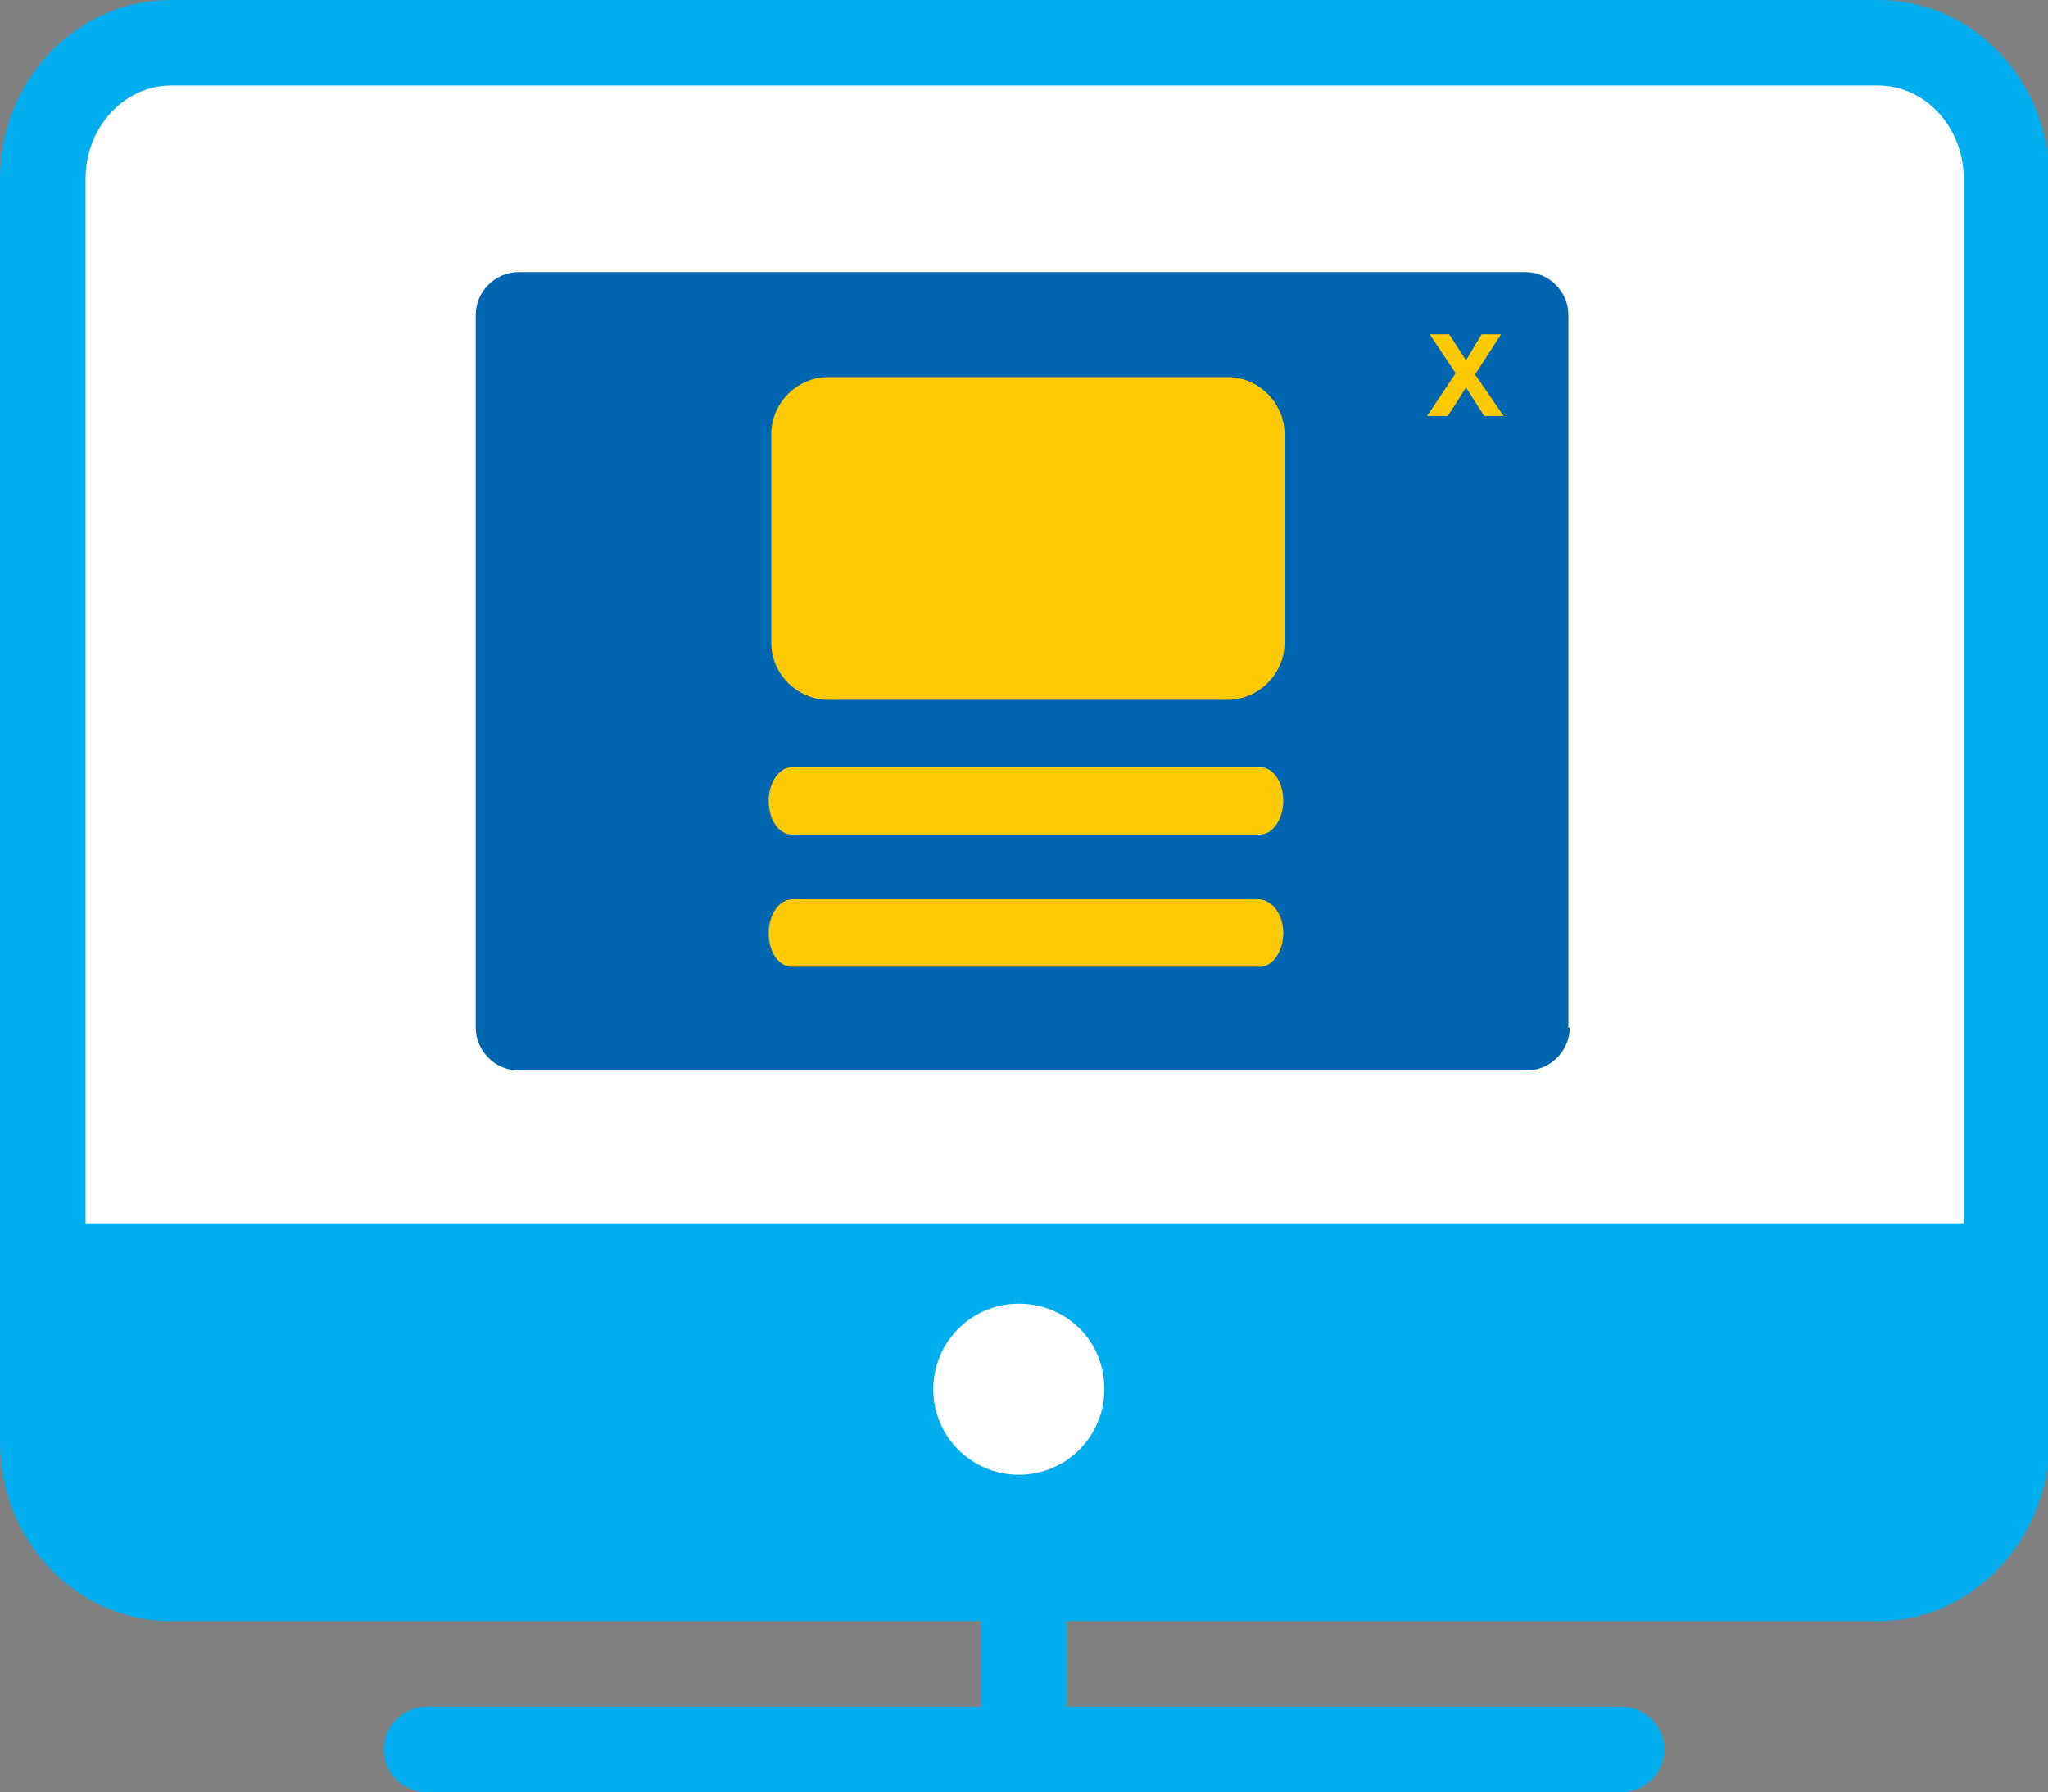 <?xml version="1.0" encoding="utf-8"?>
<!-- Generator: Adobe Illustrator 21.0.0, SVG Export Plug-In . SVG Version: 6.00 Build 0)  -->
<svg version="1.1" id="Layer_1" xmlns="http://www.w3.org/2000/svg" xmlns:xlink="http://www.w3.org/1999/xlink" x="0px" y="0px"
	 viewBox="0 0 158 138.3" style="enable-background:new 0 0 158 138.3;" xml:space="preserve">
<rect x="0" y="0" width="158" height="138.3" fill="#808080" stroke="none"/>
<style type="text/css">
	.st0{fill:#A7A9AB;}
	.st1{fill:#0066B2;}
	.st2{fill:#00ADEF;}
	.st3{fill:#263C70;}
	.st4{opacity:0.7;fill:#FFFFFF;}
	.st5{fill:#FFFFFF;}
</style>
<g>
	<path fill="#A7A9AB" d="M58.5,406.8c0,1.5-0.8,2.6-1.8,2.6H20.2c-1,0-1.8-1.1-1.8-2.6l0,0c0-1.5,0.8-2.6,1.8-2.6h36.5
		C57.7,404.2,58.5,405.4,58.5,406.8L58.5,406.8z"/>
</g>
<g>
	<path fill="#A7A9AB" d="M58.5,420.2c0,1.5-0.8,2.6-1.8,2.6H20.2c-1,0-1.8-1.1-1.8-2.6l0,0c0-1.5,0.8-2.6,1.8-2.6h36.5
		C57.7,417.6,58.5,418.7,58.5,420.2L58.5,420.2z"/>
</g>
<g>
	<path fill="#A7A9AB" d="M58.5,432c0,1.5-0.8,2.6-1.8,2.6H20.2c-1,0-1.8-1.1-1.8-2.6l0,0c0-1.5,0.8-2.6,1.8-2.6h36.5
		C57.7,429.4,58.5,430.6,58.5,432L58.5,432z"/>
</g>
<g>
	<path fill="#A7A9AB" d="M102.2,406.8c0,1.5-0.8,2.6-1.8,2.6H63.9c-1,0-1.8-1.1-1.8-2.6l0,0c0-1.5,0.8-2.6,1.8-2.6h36.5
		C101.4,404.2,102.2,405.4,102.2,406.8L102.2,406.8z"/>
</g>
<g>
	<path fill="#A7A9AB" d="M102.2,420.2c0,1.5-0.8,2.6-1.8,2.6H63.9c-1,0-1.8-1.1-1.8-2.6l0,0c0-1.5,0.8-2.6,1.8-2.6h36.5
		C101.4,417.6,102.2,418.7,102.2,420.2L102.2,420.2z"/>
</g>
<g>
	<path fill="#A7A9AB" d="M102.2,432c0,1.5-0.8,2.6-1.8,2.6H63.9c-1,0-1.8-1.1-1.8-2.6l0,0c0-1.5,0.8-2.6,1.8-2.6h36.5
		C101.4,429.4,102.2,430.6,102.2,432L102.2,432z"/>
</g>
<path fill="#A7A9AB" d="M134.2,394.3c0,2.2-1.8,4-4,4H22.5c-2.2,0-4-1.8-4-4v-29.1c0-2.2,1.8-4,4-4h107.7c2.2,0,4,1.8,4,4V394.3z"/>
<path fill="#0066B2" d="M134.2,430.7c0,2.2-1.8,4-4,4h-18.7c-2.2,0-4-1.8-4-4v-22.4c0-2.2,1.8-4,4-4h18.7c2.2,0,4,1.8,4,4V430.7z"/>
<g id="Expanded">
	<g>
		<g>
			<path fill="#00ADEF" d="M143.4,475.3H10.3C3,475.3-3,469.1-3,461.4v-98.7c0-7.7,6-13.9,13.3-13.9h133.1c7.3,0,13.3,6.2,13.3,13.9
				v98.7C156.7,469.1,150.7,475.3,143.4,475.3z M10.3,355.5c-3.7,0-6.7,3.3-6.7,7.2v98.7c0,4,3,7.2,6.7,7.2h133.1
				c3.7,0,6.7-3.2,6.7-7.2v-98.7c0-4-3-7.2-6.7-7.2H10.3z"/>
		</g>
		<g>
			<path fill="#00ADEF" d="M123.4,488.6H30.3c-1.8,0-3.3-1.5-3.3-3.3c0-1.8,1.5-3.3,3.3-3.3h93.2c1.8,0,3.3,1.5,3.3,3.3
				C126.8,487.1,125.3,488.6,123.4,488.6z"/>
		</g>
		<g>
			<path fill="#00ADEF" d="M76.8,488.6c-1.8,0-3.3-1.5-3.3-3.3V472c0-1.8,1.5-3.3,3.3-3.3c1.8,0,3.3,1.5,3.3,3.3v13.3
				C80.2,487.1,78.7,488.6,76.8,488.6z"/>
		</g>
		<path fill="#00ADEF" d="M0,444.3L3,471h147.5l3-26.7H0z M76.5,463.8c-3.7,0-6.7-3-6.7-6.7c0-3.7,3-6.7,6.7-6.7s6.7,3,6.7,6.7
			C83.1,460.9,80.1,463.8,76.5,463.8z"/>
	</g>
</g>
<g>
	<path fill="#A7A9AB" d="M72.3,224.3c0,1.5-0.8,2.6-1.8,2.6H33.7c-1,0-1.8-1.1-1.8-2.6l0,0c0-1.5,0.8-2.6,1.8-2.6h36.8
		C71.5,221.7,72.3,222.9,72.3,224.3L72.3,224.3z"/>
</g>
<g>
	<path fill="#0066B2" d="M117.2,236.7c0,1.9-0.8,3.7-1.8,3.7H33.7c-1,0-1.8-1.8-1.8-3.7l0,0c0-1.9,0.8-3.7,1.8-3.7h81.7
		C116.3,232.9,117.2,234.8,117.2,236.7L117.2,236.7z"/>
</g>
<g>
	<path fill="#A7A9AB" d="M72.3,249.8c0,1.5-0.8,2.6-1.8,2.6H33.7c-1,0-1.8-1.1-1.8-2.6l0,0c0-1.5,0.8-2.6,1.8-2.6h36.8
		C71.5,247.1,72.3,248.3,72.3,249.8L72.3,249.8z"/>
</g>
<g>
	<path fill="#A7A9AB" d="M116.4,224.3c0,1.5-0.8,2.6-1.8,2.6H77.8c-1,0-1.8-1.1-1.8-2.6l0,0c0-1.5,0.8-2.6,1.8-2.6h36.8
		C115.6,221.7,116.4,222.9,116.4,224.3L116.4,224.3z"/>
</g>
<g>
	<path fill="#A7A9AB" d="M116.4,249.8c0,1.5-0.8,2.6-1.8,2.6H77.8c-1,0-1.8-1.1-1.8-2.6l0,0c0-1.5,0.8-2.6,1.8-2.6h36.8
		C115.6,247.1,116.4,248.3,116.4,249.8L116.4,249.8z"/>
</g>
<path fill="#A7A9AB" d="M117.3,211.7c0,2.2-1.8,4-4,4H36c-2.2,0-4-1.8-4-4v-29.4c0-2.2,1.8-4,4-4h77.2c2.2,0,4,1.8,4,4V211.7z"/>
<g id="Expanded_1_">
	<g>
		<g>
			<path fill="#00ADEF" d="M143,293.4H8.7c-7.4,0-13.4-6.3-13.4-14v-99.5c0-7.7,6-14,13.4-14H143c7.4,0,13.4,6.3,13.4,14v99.5
				C156.5,287.1,150.4,293.4,143,293.4z M8.7,172.6c-3.7,0-6.7,3.3-6.7,7.3v99.5c0,4,3,7.3,6.7,7.3H143c3.7,0,6.7-3.3,6.7-7.3v-99.5
				c0-4-3-7.3-6.7-7.3H8.7z"/>
		</g>
		<g>
			<path fill="#00ADEF" d="M122.9,306.8h-94c-1.9,0-3.4-1.5-3.4-3.4c0-1.9,1.5-3.4,3.4-3.4h94c1.9,0,3.4,1.5,3.4,3.4
				C126.2,305.3,124.7,306.8,122.9,306.8z"/>
		</g>
		<g>
			<path fill="#00ADEF" d="M75.9,306.8c-1.9,0-3.4-1.5-3.4-3.4v-13.4c0-1.9,1.5-3.4,3.4-3.4c1.9,0,3.4,1.5,3.4,3.4v13.4
				C79.2,305.3,77.7,306.8,75.9,306.8z"/>
		</g>
		<path fill="#00ADEF" d="M-1.6,262.1l3,26.9h148.8l3-26.9H-1.6z M75.5,281.8c-3.7,0-6.7-3-6.7-6.7c0-3.7,3-6.7,6.7-6.7s6.7,3,6.7,6.7
			C82.2,278.8,79.2,281.8,75.5,281.8z"/>
	</g>
</g>
<g id="Expanded_2_">
	<g>
		<g>
			<path fill="#00ADEF" d="M139.4,637.7H1.6c-7.6,0-13.8-6.5-13.8-14.4V521.2c0-7.9,6.2-14.4,13.8-14.4h137.8c7.6,0,13.8,6.5,13.8,14.4
				v102.1C153.2,631.2,147,637.7,139.4,637.7z M1.6,513.7c-3.8,0-6.9,3.4-6.9,7.5v102.1c0,4.1,3.1,7.5,6.9,7.5h137.8
				c3.8,0,6.9-3.4,6.9-7.5V521.2c0-4.1-3.1-7.5-6.9-7.5H1.6z"/>
		</g>
		<g>
			<path fill="#00ADEF" d="M118.7,651.5H22.3c-1.9,0-3.4-1.5-3.4-3.4c0-1.9,1.5-3.4,3.4-3.4h96.4c1.9,0,3.4,1.5,3.4,3.4
				C122.2,649.9,120.6,651.5,118.7,651.5z"/>
		</g>
		<g>
			<path fill="#00ADEF" d="M70.5,651.5c-1.9,0-3.4-1.5-3.4-3.4v-13.8c0-1.9,1.5-3.4,3.4-3.4c1.9,0,3.4,1.5,3.4,3.4V648
				C73.9,649.9,72.4,651.5,70.5,651.5z"/>
		</g>
		<path fill="#00ADEF" d="M-9,605.6l3.1,27.6h152.7l3.1-27.6H-9z M70.1,625.8c-3.8,0-6.9-3.1-6.9-6.9c0-3.8,3.1-6.9,6.9-6.9
			s6.9,3.1,6.9,6.9C77,622.7,73.9,625.8,70.1,625.8z"/>
	</g>
</g>
<path fill="#A7A9AB" d="M130.6,579.2c0,2.3-1.8,4.1-4.1,4.1H15c-2.3,0-4.1-1.8-4.1-4.1v-53.1c0-2.3,1.8-4.1,4.1-4.1h111.5
	c2.3,0,4.1,1.8,4.1,4.1V579.2z"/>
<path fill="#0066B2" d="M130.6,596.9c0,2.3-1.8,4.1-4.1,4.1H15c-2.3,0-4.1-1.8-4.1-4.1v-6.3c0-2.3,1.8-4.1,4.1-4.1h111.5
	c2.3,0,4.1,1.8,4.1,4.1V596.9z"/>
<g>
	<path fill="#263C70" d="M60.8,57.4c0,1.4-0.8,2.6-1.8,2.6H23c-1,0-1.8-1.1-1.8-2.6l0,0c0-1.4,0.8-2.6,1.8-2.6H59
		C60,54.8,60.8,55.9,60.8,57.4L60.8,57.4z"/>
</g>
<g>
	<path fill="#263C70" d="M60.8,70.6c0,1.4-0.8,2.6-1.8,2.6H23c-1,0-1.8-1.1-1.8-2.6l0,0c0-1.4,0.8-2.6,1.8-2.6H59
		C60,68,60.8,69.1,60.8,70.6L60.8,70.6z"/>
</g>
<g>
	<path fill="#263C70" d="M60.8,82.3c0,1.4-0.8,2.6-1.8,2.6H23c-1,0-1.8-1.1-1.8-2.6l0,0c0-1.4,0.8-2.6,1.8-2.6H59
		C60,79.7,60.8,80.9,60.8,82.3L60.8,82.3z"/>
</g>
<g>
	<path fill="#263C70" d="M104.1,57.4c0,1.4-0.8,2.6-1.8,2.6H66.2c-1,0-1.8-1.1-1.8-2.6l0,0c0-1.4,0.8-2.6,1.8-2.6h36.1
		C103.3,54.8,104.1,55.9,104.1,57.4L104.1,57.4z"/>
</g>
<g>
	<path fill="#263C70" d="M104.1,70.6c0,1.4-0.8,2.6-1.8,2.6H66.2c-1,0-1.8-1.1-1.8-2.6l0,0c0-1.4,0.8-2.6,1.8-2.6h36.1
		C103.3,68,104.1,69.1,104.1,70.6L104.1,70.6z"/>
</g>
<g>
	<path fill="#263C70" d="M104.1,82.3c0,1.4-0.8,2.6-1.8,2.6H66.2c-1,0-1.8-1.1-1.8-2.6l0,0c0-1.4,0.8-2.6,1.8-2.6h36.1
		C103.3,79.7,104.1,80.9,104.1,82.3L104.1,82.3z"/>
</g>
<path fill="#263C70" d="M135.7,45c0,2.2-1.8,3.9-3.9,3.9H25.3c-2.2,0-3.9-1.8-3.9-3.9V16.2c0-2.2,1.8-3.9,3.9-3.9h106.6
	c2.2,0,3.9,1.8,3.9,3.9V45z"/>
<path fill="#263C70" d="M135.7,80.9c0,2.2-1.8,3.9-3.9,3.9h-18.5c-2.2,0-3.9-1.8-3.9-3.9V58.7c0-2.2,1.8-3.9,3.9-3.9h18.5
	c2.2,0,3.9,1.8,3.9,3.9V80.9z"/>
<path fill="#FFFFFF" d="M154.8,112.1c0,2.4-2,4.3-4.4,4.3H7.4c-2.4,0-4.4-1.9-4.4-4.3V11c0-2.4,2-4.6,4.4-4.6h143
	c2.4,0,4.4,2.2,4.4,4.6V112.1z"/>
<g id="Expanded_3_">
	<g>
		<g>
			<path fill="#00ADEF" d="M144.9,125.1H13.2c-7.3,0-13.2-6.2-13.2-13.8V13.8C0,6.2,5.9,0,13.2,0h131.7c7.3,0,13.2,6.2,13.2,13.8v97.6
				C158,118.9,152.1,125.1,144.9,125.1z M13.2,6.6c-3.6,0-6.6,3.2-6.6,7.2v97.6c0,4,3,7.2,6.6,7.2h131.7c3.6,0,6.6-3.2,6.6-7.2V13.8
				c0-4-3-7.2-6.6-7.2H13.2z"/>
		</g>
		<g>
			<path fill="#00ADEF" d="M125.1,138.3H32.9c-1.8,0-3.3-1.5-3.3-3.3c0-1.8,1.5-3.3,3.3-3.3h92.2c1.8,0,3.3,1.5,3.3,3.3
				C128.4,136.8,126.9,138.3,125.1,138.3z"/>
		</g>
		<g>
			<path fill="#00ADEF" d="M79,138.3c-1.8,0-3.3-1.5-3.3-3.3v-13.2c0-1.8,1.5-3.3,3.3-3.3c1.8,0,3.3,1.5,3.3,3.3V135
				C82.3,136.8,80.8,138.3,79,138.3z"/>
		</g>
		<path fill="#00ADEF" d="M3,94.4l4.4,26.4h143.8l3.7-26.4H3z M78.6,113.8c-3.6,0-6.6-2.9-6.6-6.6c0-3.6,2.9-6.6,6.6-6.6
			s6.6,2.9,6.6,6.6C85.2,110.8,82.3,113.8,78.6,113.8z"/>
	</g>
</g>
<g>
	<path fill="#0066B2" d="M121.1,79.3c0,1.8-1.5,3.3-3.3,3.3H40c-1.8,0-3.3-1.5-3.3-3.3v-55c0-1.8,1.5-3.3,3.3-3.3h77.7
		c1.8,0,3.3,1.5,3.3,3.3V79.3z"/>
	<g>
		<path fill="#ffca04" d="M110.1,32.1l2.2-3.3l-2-3h1.5l1.3,2l1.2-2h1.5l-2,3.1l2.2,3.2h-1.5l-1.4-2.2l-1.4,2.2H110.1z"/>
	</g>
	<g>
		<path fill="#ffca04" d="M99,61.8c0,1.4-0.8,2.6-1.8,2.6H61.1c-1,0-1.8-1.1-1.8-2.6l0,0c0-1.4,0.8-2.6,1.8-2.6h36.1
			C98.2,59.2,99,60.3,99,61.8L99,61.8z"/>
	</g>
	<g>
		<path fill="#ffca04" d="M99,72c0,1.4-0.8,2.6-1.8,2.6H61.1c-1,0-1.8-1.1-1.8-2.6l0,0c0-1.4,0.8-2.6,1.8-2.6h36.1
			C98.2,69.5,99,70.6,99,72L99,72z"/>
	</g>
	<path fill="#ffca04" d="M99.1,33.5c0-2.4-2-4.4-4.4-4.4H63.9c-2.4,0-4.4,2-4.4,4.4v16.1c0,2.4,2,4.4,4.4,4.4h30.8c2.4,0,4.4-2,4.4-4.4
		V33.5z"/>
</g>
<path fill="#0066B2" d="M307,719.6c0,2.2-1.8,4-4,4h-23.3c-2.2,0-4-1.8-4-4v-21.1c0-2.2,1.8-4,4-4H303c2.2,0,4,1.8,4,4V719.6z"/>
<path fill="#0066B2" d="M273.5,719.6c0,2.2-1.8,4-4,4h-23.3c-2.2,0-4-1.8-4-4v-21.1c0-2.2,1.8-4,4-4h23.3c2.2,0,4,1.8,4,4V719.6z"/>
<path fill="#0066B2" d="M307,688.3c0,2.2-1.8,4-4,4h-23.3c-2.2,0-4-1.8-4-4v-21.1c0-2.2,1.8-4,4-4H303c2.2,0,4,1.8,4,4V688.3z"/>
<path fill="#0066B2" d="M273.5,688.3c0,2.2-1.8,4-4,4h-23.3c-2.2,0-4-1.8-4-4v-21.1c0-2.2,1.8-4,4-4h23.3c2.2,0,4,1.8,4,4V688.3z"/>
<g id="Expanded_4_">
	<g>
		<g>
			<path fill="#00ADEF" d="M375.8,768.2H242.1c-7.4,0-13.4-6.3-13.4-14v-99.1c0-7.7,6-14,13.4-14h133.7c7.4,0,13.4,6.3,13.4,14v99.1
				C389.2,761.9,383.2,768.2,375.8,768.2z M242.1,647.8c-3.7,0-6.7,3.3-6.7,7.3v99.1c0,4,3,7.3,6.7,7.3h133.7c3.7,0,6.7-3.3,6.7-7.3
				v-99.1c0-4-3-7.3-6.7-7.3H242.1z"/>
		</g>
		<g>
			<path fill="#00ADEF" d="M355.8,781.6h-93.6c-1.8,0-3.3-1.5-3.3-3.3c0-1.8,1.5-3.3,3.3-3.3h93.6c1.8,0,3.3,1.5,3.3,3.3
				C359.1,780.1,357.6,781.6,355.8,781.6z"/>
		</g>
		<g>
			<path fill="#00ADEF" d="M309,781.6c-1.8,0-3.3-1.5-3.3-3.3v-13.4c0-1.8,1.5-3.3,3.3-3.3c1.8,0,3.3,1.5,3.3,3.3v13.4
				C312.3,780.1,310.8,781.6,309,781.6z"/>
		</g>
		<path fill="#00ADEF" d="M231.8,737l3,26.8h148.2l3-26.8H231.8z M308.6,756.7c-3.7,0-6.7-3-6.7-6.7s3-6.7,6.7-6.7c3.7,0,6.7,3,6.7,6.7
			S312.3,756.7,308.6,756.7z"/>
	</g>
</g>
<path fill="#0066B2" d="M374,719.6c0,2.2-1.8,4-4,4h-23.3c-2.2,0-4-1.8-4-4v-21.1c0-2.2,1.8-4,4-4H370c2.2,0,4,1.8,4,4V719.6z"/>
<path fill="#0066B2" d="M340.5,719.6c0,2.2-1.8,4-4,4h-23.3c-2.2,0-4-1.8-4-4v-21.1c0-2.2,1.8-4,4-4h23.3c2.2,0,4,1.8,4,4V719.6z"/>
<path fill="#0066B2" d="M374,688.3c0,2.2-1.8,4-4,4h-23.3c-2.2,0-4-1.8-4-4v-21.1c0-2.2,1.8-4,4-4H370c2.2,0,4,1.8,4,4V688.3z"/>
<path fill="#0066B2" d="M340.5,688.3c0,2.2-1.8,4-4,4h-23.3c-2.2,0-4-1.8-4-4v-21.1c0-2.2,1.8-4,4-4h23.3c2.2,0,4,1.8,4,4V688.3z"/>
</svg>
